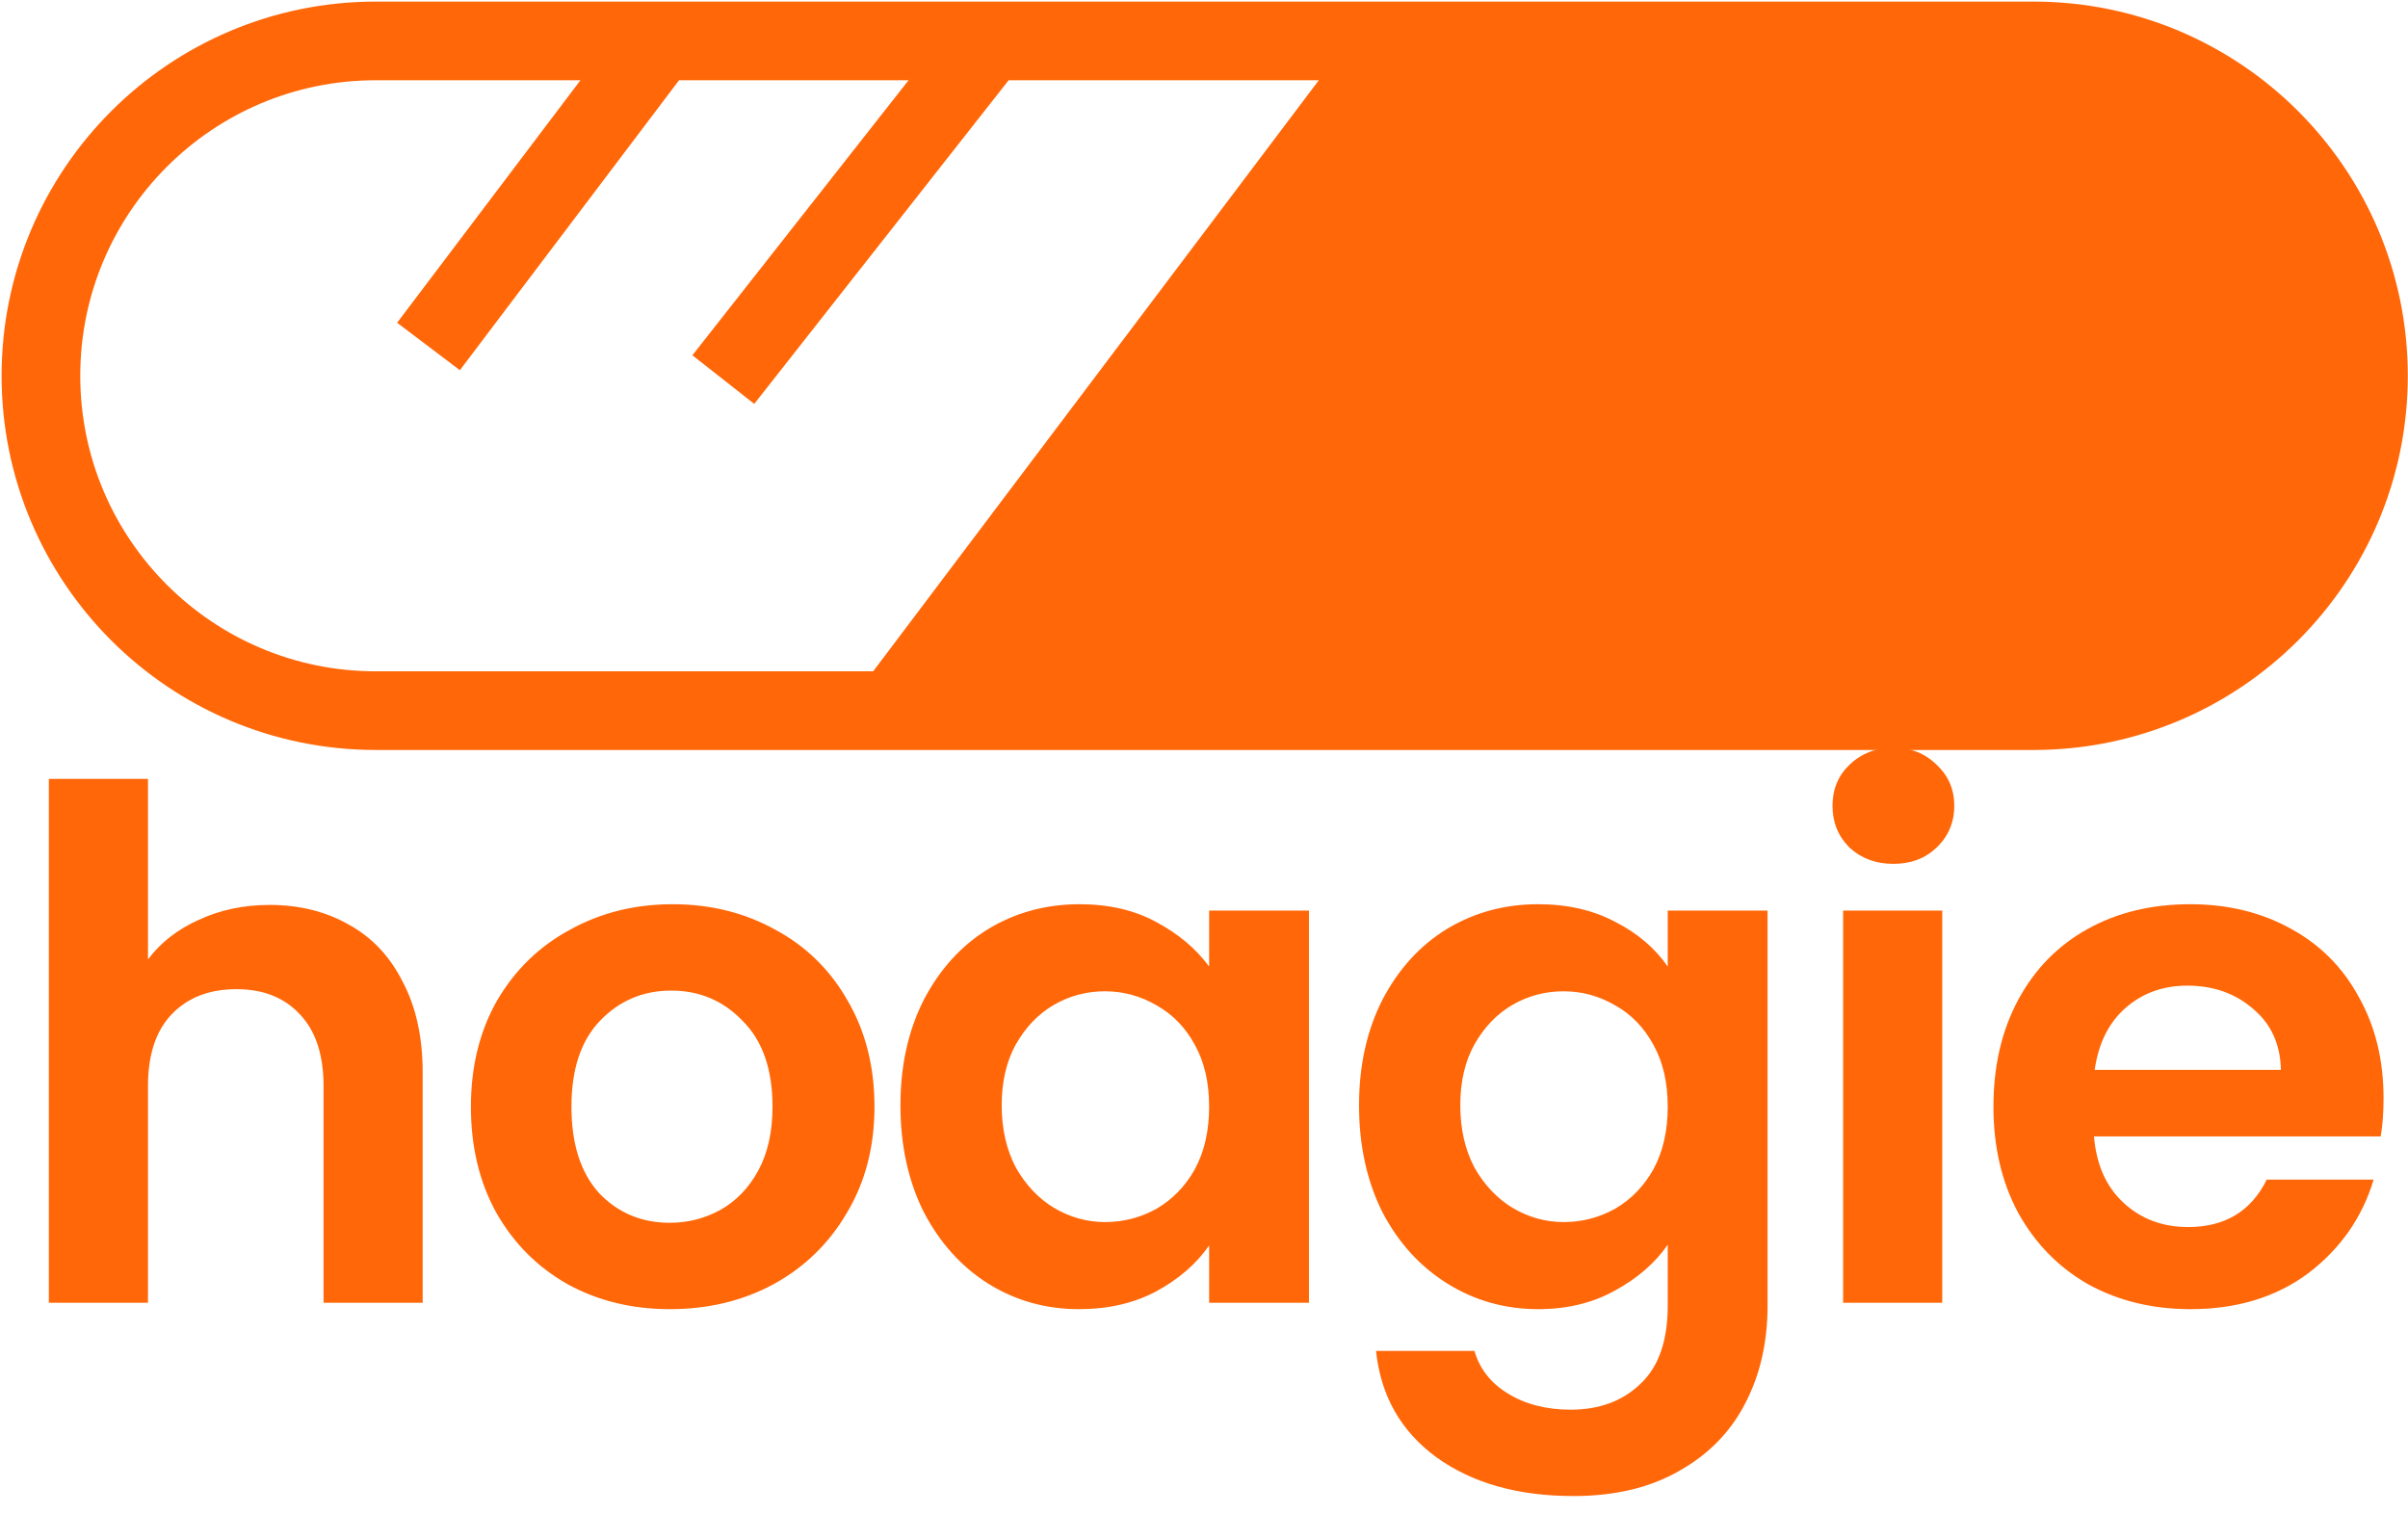 <svg width="353" height="222" viewBox="0 0 353 222" fill="none" xmlns="http://www.w3.org/2000/svg">
<g clip-path="url(#clip0_702_939)">
<path d="M39.543 132.671C43.903 132.671 47.777 133.64 51.168 135.577C54.558 137.445 57.188 140.247 59.056 143.984C60.993 147.651 61.962 152.079 61.962 157.269V191H47.431V159.241C47.431 154.674 46.29 151.18 44.006 148.758C41.723 146.267 38.609 145.022 34.665 145.022C30.652 145.022 27.469 146.267 25.117 148.758C22.834 151.18 21.692 154.674 21.692 159.241V191H7.161V114.197H21.692V140.663C23.56 138.172 26.051 136.234 29.165 134.85C32.278 133.397 35.738 132.671 39.543 132.671ZM98.198 191.934C92.662 191.934 87.68 190.723 83.252 188.301C78.824 185.811 75.33 182.316 72.769 177.819C70.279 173.321 69.033 168.132 69.033 162.251C69.033 156.369 70.313 151.18 72.873 146.682C75.503 142.185 79.066 138.725 83.564 136.303C88.061 133.813 93.078 132.567 98.613 132.567C104.148 132.567 109.165 133.813 113.662 136.303C118.16 138.725 121.689 142.185 124.249 146.682C126.878 151.18 128.193 156.369 128.193 162.251C128.193 168.132 126.843 173.321 124.145 177.819C121.516 182.316 117.918 185.811 113.351 188.301C108.853 190.723 103.802 191.934 98.198 191.934ZM98.198 179.272C100.827 179.272 103.283 178.649 105.567 177.404C107.919 176.089 109.787 174.152 111.171 171.592C112.555 169.031 113.247 165.918 113.247 162.251C113.247 156.784 111.794 152.598 108.888 149.692C106.051 146.717 102.557 145.229 98.405 145.229C94.254 145.229 90.76 146.717 87.923 149.692C85.155 152.598 83.771 156.784 83.771 162.251C83.771 167.717 85.12 171.938 87.819 174.913C90.587 177.819 94.046 179.272 98.198 179.272ZM132.001 162.043C132.001 156.231 133.143 151.076 135.426 146.579C137.779 142.081 140.927 138.621 144.871 136.2C148.884 133.778 153.347 132.567 158.26 132.567C162.55 132.567 166.286 133.432 169.469 135.162C172.721 136.892 175.316 139.071 177.253 141.7V133.501H191.887V191H177.253V182.593C175.385 185.292 172.79 187.54 169.469 189.339C166.217 191.069 162.446 191.934 158.156 191.934C153.312 191.934 148.884 190.689 144.871 188.198C140.927 185.707 137.779 182.213 135.426 177.715C133.143 173.148 132.001 167.924 132.001 162.043ZM177.253 162.251C177.253 158.722 176.561 155.712 175.177 153.221C173.793 150.661 171.925 148.723 169.573 147.409C167.22 146.025 164.695 145.333 161.996 145.333C159.298 145.333 156.807 145.99 154.523 147.305C152.24 148.62 150.372 150.557 148.919 153.117C147.535 155.608 146.843 158.583 146.843 162.043C146.843 165.503 147.535 168.547 148.919 171.176C150.372 173.737 152.24 175.708 154.523 177.092C156.876 178.476 159.367 179.168 161.996 179.168C164.695 179.168 167.22 178.511 169.573 177.196C171.925 175.812 173.793 173.875 175.177 171.384C176.561 168.824 177.253 165.779 177.253 162.251ZM225.487 132.567C229.777 132.567 233.548 133.432 236.8 135.162C240.052 136.822 242.612 139.002 244.48 141.7V133.501H259.114V191.415C259.114 196.743 258.042 201.483 255.897 205.634C253.752 209.855 250.535 213.176 246.245 215.598C241.955 218.089 236.765 219.334 230.676 219.334C222.512 219.334 215.8 217.431 210.541 213.626C205.352 209.82 202.411 204.631 201.719 198.058H216.146C216.907 200.687 218.533 202.763 221.024 204.285C223.584 205.876 226.663 206.672 230.261 206.672C234.482 206.672 237.907 205.392 240.536 202.832C243.166 200.341 244.48 196.535 244.48 191.415V182.489C242.612 185.188 240.017 187.437 236.696 189.236C233.444 191.035 229.708 191.934 225.487 191.934C220.644 191.934 216.215 190.689 212.202 188.198C208.189 185.707 205.006 182.213 202.654 177.715C200.37 173.148 199.229 167.924 199.229 162.043C199.229 156.231 200.37 151.076 202.654 146.579C205.006 142.081 208.154 138.621 212.098 136.2C216.111 133.778 220.574 132.567 225.487 132.567ZM244.48 162.251C244.48 158.722 243.788 155.712 242.405 153.221C241.021 150.661 239.152 148.723 236.8 147.409C234.447 146.025 231.922 145.333 229.223 145.333C226.525 145.333 224.034 145.99 221.751 147.305C219.467 148.62 217.599 150.557 216.146 153.117C214.762 155.608 214.07 158.583 214.07 162.043C214.07 165.503 214.762 168.547 216.146 171.176C217.599 173.737 219.467 175.708 221.751 177.092C224.103 178.476 226.594 179.168 229.223 179.168C231.922 179.168 234.447 178.511 236.8 177.196C239.152 175.812 241.021 173.875 242.405 171.384C243.788 168.824 244.48 165.779 244.48 162.251ZM277.561 126.651C275.001 126.651 272.856 125.855 271.126 124.264C269.466 122.603 268.635 120.562 268.635 118.14C268.635 115.719 269.466 113.712 271.126 112.121C272.856 110.46 275.001 109.63 277.561 109.63C280.121 109.63 282.232 110.46 283.892 112.121C285.622 113.712 286.487 115.719 286.487 118.14C286.487 120.562 285.622 122.603 283.892 124.264C282.232 125.855 280.121 126.651 277.561 126.651ZM284.723 133.501V191H270.192V133.501H284.723ZM349.416 161.005C349.416 163.081 349.278 164.949 349.001 166.61H306.967C307.313 170.761 308.766 174.013 311.326 176.366C313.886 178.718 317.034 179.895 320.771 179.895C326.168 179.895 330.008 177.577 332.291 172.941H347.963C346.302 178.476 343.12 183.043 338.415 186.641C333.709 190.17 327.932 191.934 321.082 191.934C315.546 191.934 310.565 190.723 306.136 188.301C301.777 185.811 298.352 182.316 295.861 177.819C293.44 173.321 292.229 168.132 292.229 162.251C292.229 156.3 293.44 151.076 295.861 146.579C298.283 142.081 301.673 138.621 306.033 136.2C310.392 133.778 315.408 132.567 321.082 132.567C326.548 132.567 331.426 133.743 335.716 136.096C340.075 138.448 343.431 141.804 345.784 146.163C348.205 150.453 349.416 155.401 349.416 161.005ZM334.367 156.854C334.298 153.117 332.948 150.142 330.319 147.928C327.69 145.644 324.472 144.503 320.667 144.503C317.069 144.503 314.024 145.61 311.533 147.824C309.112 149.969 307.624 152.979 307.07 156.854H334.367Z" fill="#FF6708"/>
<path d="M298.11 104.187C325.224 104.187 347.203 82.207 347.203 55.094V55.094C347.203 27.98 325.224 6 298.11 6H204.899L130.874 104.187L298.11 104.187Z" fill="#FF6708"/>
<path d="M130.874 104.187L298.11 104.187C325.224 104.187 347.203 82.207 347.203 55.094V55.094C347.203 27.98 325.224 6 298.11 6H204.899M130.874 104.187H55.094C27.98 104.187 6 82.207 6 55.094V55.094C6 27.98 27.98 6 55.094 6H96.674M130.874 104.187L204.899 6M204.899 6H145.057M145.057 6L106.036 55.651M145.057 6L96.674 6M96.674 6L62.816 50.797" stroke="#FF6708" stroke-width="11.532"/>
</g>
<defs>
<clipPath id="clip0_702_939">
<rect width="353" height="222" fill="white"/>
</clipPath>
</defs>
</svg>
